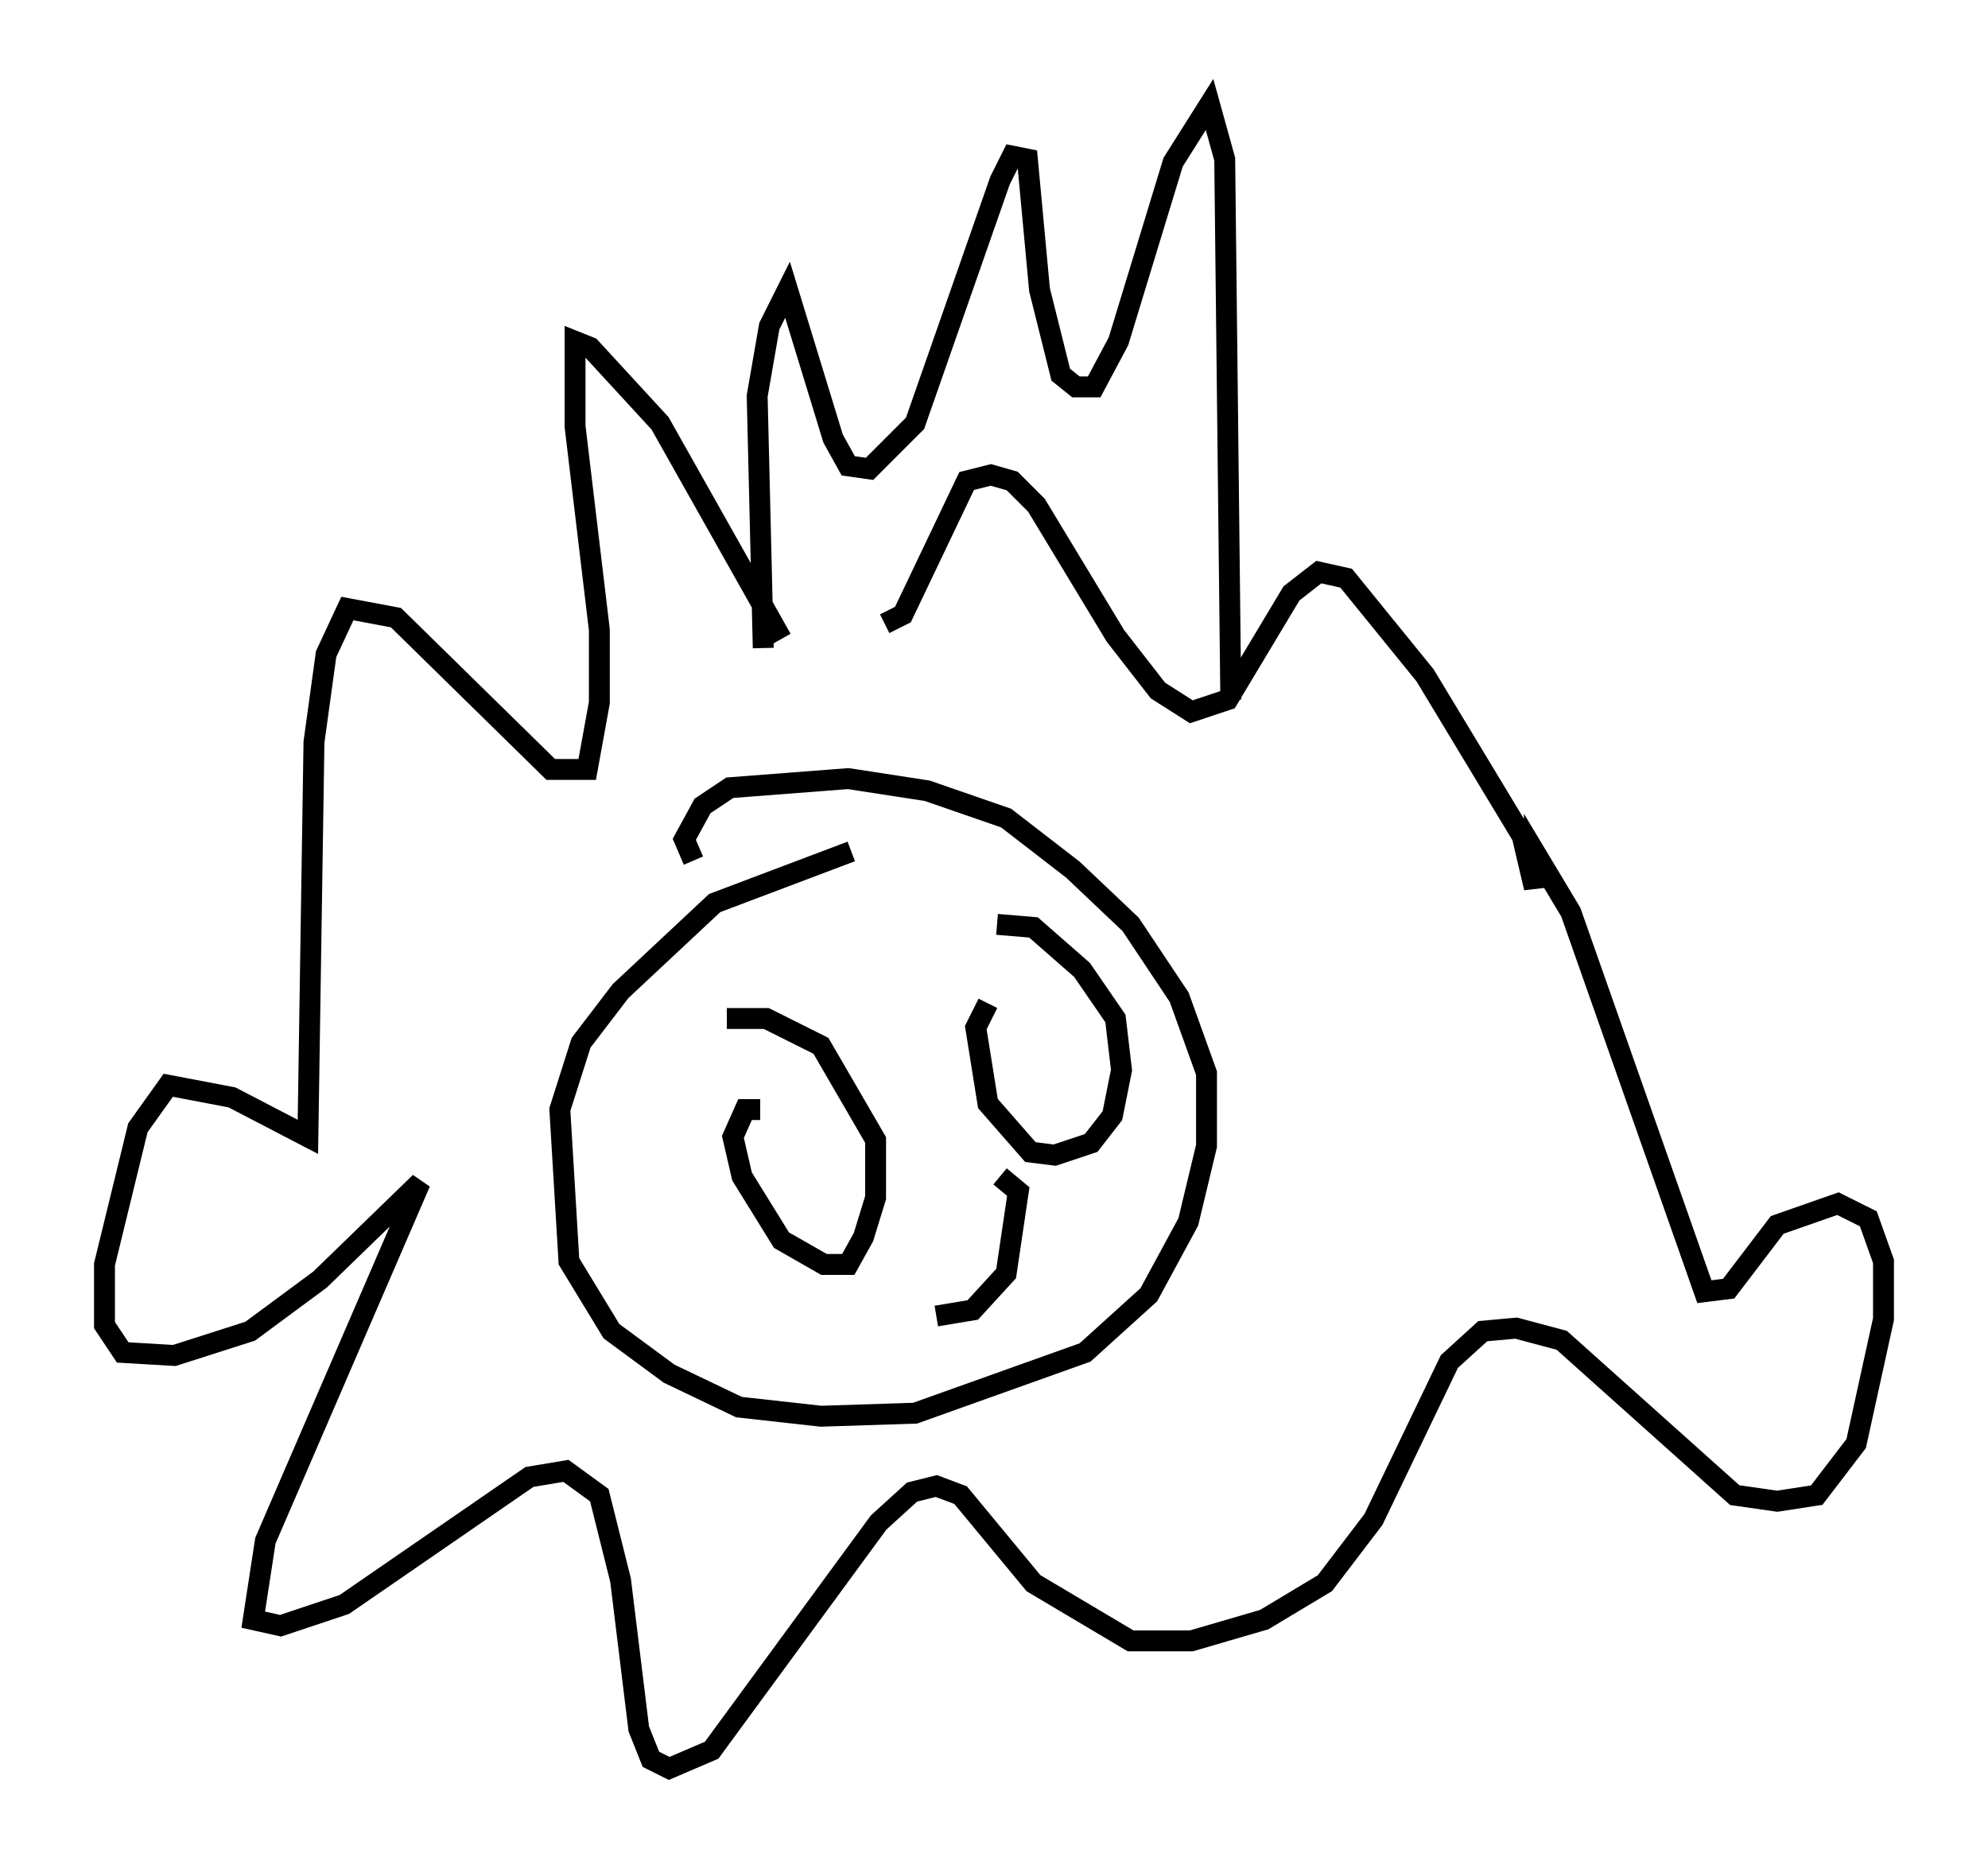 <?xml version="1.0" encoding="utf-8" ?>
<svg baseProfile="full" height="89.598" version="1.1" width="95.117" xmlns="http://www.w3.org/2000/svg" xmlns:ev="http://www.w3.org/2001/xml-events" xmlns:xlink="http://www.w3.org/1999/xlink"><defs /><rect fill="white" height="89.598" width="95.117" x="0" y="0" /><path d="M40.151, 34.195 m-2.76, -3.631 l-5.81, -10.313 -3.341, -3.631 l-0.726, -0.291 0.0, 4.067 l1.162, 9.732 0.0, 3.486 l-0.581, 3.196 -1.743, 0.0 l-7.408, -7.263 -2.324, -0.436 l-1.017, 2.179 -0.581, 4.212 l-0.291, 18.883 -3.631, -1.888 l-3.05, -0.581 -1.453, 2.034 l-1.598, 6.536 0.0, 2.905 l0.872, 1.307 2.469, 0.145 l3.631, -1.162 3.341, -2.469 l4.793, -4.648 -7.408, 17.14 l-0.581, 3.777 1.307, 0.291 l3.05, -1.017 8.86, -6.101 l1.743, -0.291 1.598, 1.162 l1.017, 4.067 0.872, 7.117 l0.581, 1.453 0.872, 0.436 l2.034, -0.872 7.989, -10.894 l1.598, -1.453 1.162, -0.291 l1.162, 0.436 3.486, 4.212 l4.648, 2.76 2.905, 0.0 l3.486, -1.017 2.905, -1.743 l2.324, -3.05 3.631, -7.553 l1.598, -1.453 1.598, -0.145 l2.179, 0.581 8.279, 7.408 l2.034, 0.291 1.888, -0.291 l1.888, -2.469 1.307, -5.955 l0.0, -2.76 -0.726, -2.034 l-1.453, -0.726 -2.905, 1.017 l-2.324, 3.05 -1.162, 0.145 l-6.391, -18.156 -1.743, -2.905 l0.0, 1.743 -0.581, -2.469 l-4.648, -7.698 -3.777, -4.648 l-1.307, -0.291 -1.307, 1.017 l-3.05, 5.084 -1.743, 0.581 l-1.598, -1.017 -2.034, -2.615 l-3.777, -6.246 -1.162, -1.162 l-1.017, -0.291 -1.162, 0.291 l-3.05, 6.391 -0.872, 0.436 m-1.598, 10.894 l-6.536, 2.469 -4.503, 4.212 l-1.888, 2.469 -1.017, 3.196 l0.436, 7.263 2.034, 3.341 l2.76, 2.034 3.341, 1.598 l3.922, 0.436 4.503, -0.145 l8.134, -2.905 3.05, -2.76 l1.888, -3.486 0.872, -3.631 l0.0, -3.486 -1.307, -3.631 l-2.324, -3.486 -2.76, -2.615 l-3.196, -2.469 -3.777, -1.307 l-3.777, -0.581 -5.665, 0.436 l-1.307, 0.872 -0.872, 1.598 l0.436, 1.017 m3.196, 11.911 l-0.726, 0.0 -0.581, 1.307 l0.436, 1.888 1.888, 3.05 l2.034, 1.162 1.162, 0.0 l0.726, -1.307 0.581, -1.888 l0.0, -2.76 -2.615, -4.503 l-2.615, -1.307 -1.888, 0.0 m12.492, -0.726 l-0.581, 1.162 0.581, 3.631 l2.034, 2.324 1.162, 0.145 l1.743, -0.581 1.017, -1.307 l0.436, -2.179 -0.291, -2.469 l-1.598, -2.324 -2.324, -2.034 l-1.743, -0.145 m-2.905, 18.737 l1.743, -0.291 1.598, -1.743 l0.581, -3.922 -0.872, -0.726 m-11.33, -25.274 l-0.291, -12.056 0.581, -3.341 l0.872, -1.743 2.179, 7.117 l0.726, 1.307 1.017, 0.145 l2.179, -2.179 4.067, -11.62 l0.581, -1.162 0.726, 0.145 l0.581, 6.246 1.017, 4.067 l0.726, 0.581 0.872, 0.0 l1.162, -2.179 2.615, -8.57 l1.743, -2.76 0.726, 2.615 l0.291, 25.855 " fill="none" stroke="black" stroke-width="1" /></svg>